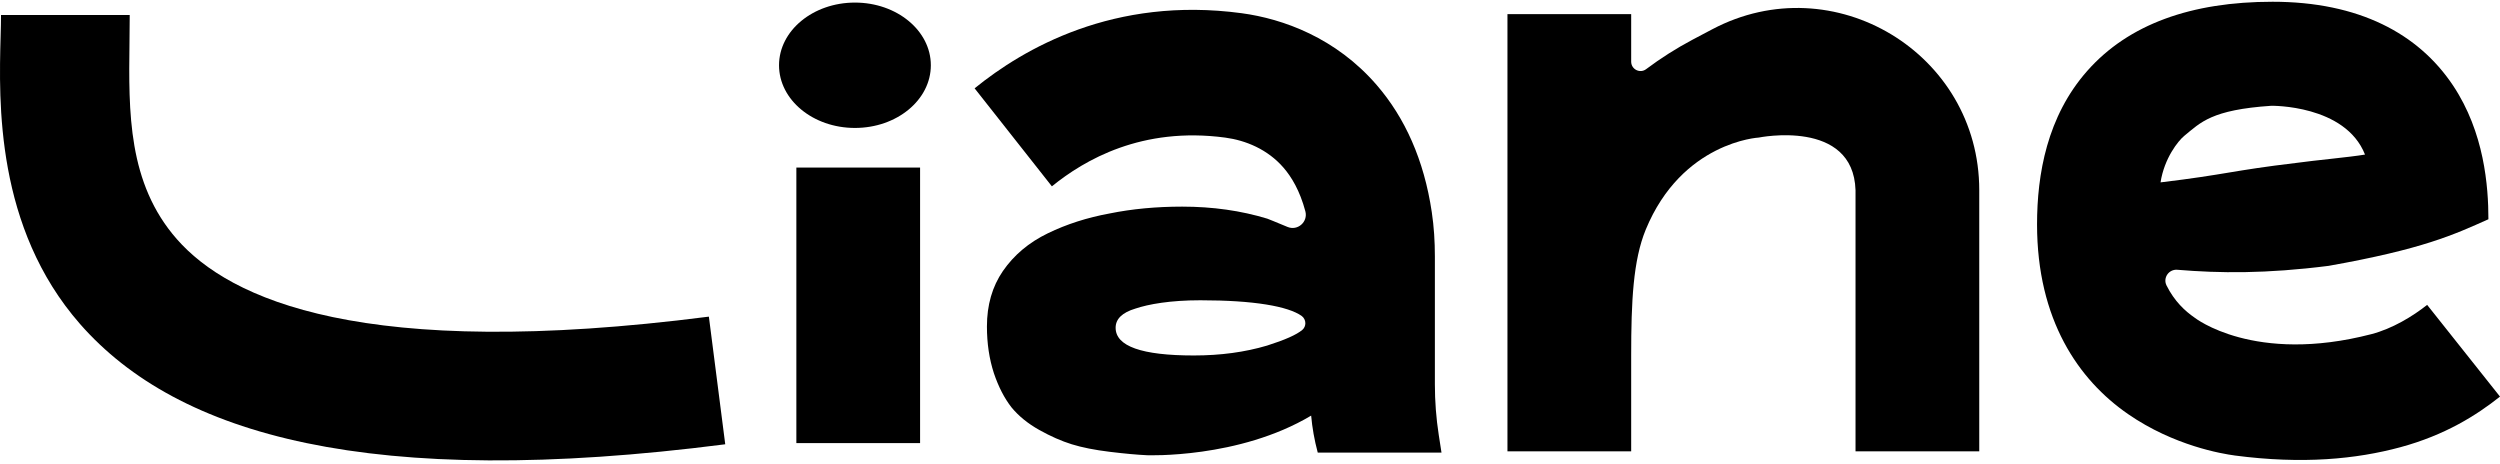 <svg width="512" height="95" viewBox="0 0 512 95" fill="currentColor" xmlns="http://www.w3.org/2000/svg">
    <g>
        <path fill-rule="evenodd" clip-rule="evenodd" d="M188.434 34.317V90.747H163.095V34.317H188.434Z" />
        <path fill-rule="evenodd" clip-rule="evenodd" d="M0.125 7.455C0.171 5.793 0.209 4.318 0.209 3.067H26.566C26.566 4.925 26.538 6.802 26.519 8.678C26.342 22.954 26.155 37.51 36.22 48.975C47.022 61.29 74.266 73.95 145.178 64.847L148.529 90.989C75.947 100.307 36.453 89.225 16.398 66.36C-0.93 46.575 -0.239 20.891 0.125 7.455Z" />
      <path d="M190.636 13.365C190.636 20.461 183.681 26.203 175.091 26.203C166.502 26.203 159.546 20.452 159.546 13.365C159.546 6.279 166.502 0.528 175.091 0.528C183.681 0.528 190.636 6.279 190.636 13.365Z" />
        <path fill-rule="evenodd" clip-rule="evenodd" d="M334.066 72.811V90.746V92.437H308.727V90.746V71.037V2.889H334.066V12.627C334.066 14.205 335.868 15.111 337.12 14.168C340.107 11.927 343.291 9.901 346.652 8.118L350.685 5.989C375.502 -7.11 405.351 10.891 405.351 38.957V92.437H380.012V38.957C379.554 24.242 360.19 28.173 360.19 28.173C360.19 28.173 344.467 29.023 337.045 47.033C334.468 53.316 334.066 61.673 334.066 72.811Z" />
        <path fill-rule="evenodd" clip-rule="evenodd" d="M449.463 65.062C447.483 63.699 445.319 61.691 443.705 58.461C442.927 56.902 444.172 55.109 445.907 55.249C454.532 55.968 464.076 56.08 476.903 54.446C496.251 51.01 502.534 48.069 509.627 44.904C509.627 38.191 508.798 27.099 502.347 17.455C495.278 6.895 483.112 0.359 465.418 0.359C448.836 0.359 435.928 4.934 427.458 14.532C419.241 23.841 417.187 35.698 417.187 45.95C417.187 65.482 425.656 77.787 435.834 84.809C445.242 91.307 455.12 92.941 457.633 93.277L457.672 93.286C471.554 95.116 482.579 94.033 491.609 91.587C500.741 89.113 507.172 85.061 512 81.224L497.08 62.438C494.138 64.772 489.964 67.312 485.661 68.433C461.64 74.669 449.463 65.062 449.463 65.062ZM484.354 31.656C481.159 32.197 474.121 32.823 470.219 33.373C457.034 34.942 456.178 35.698 442.479 37.351C443.246 32.403 446.082 28.845 447.354 27.809C450.704 25.073 452.898 22.487 465.15 21.666C465.138 21.666 480.303 21.404 484.354 31.656Z" />
        <path fill-rule="evenodd" clip-rule="evenodd" d="M259.542 44.782C254.146 43.139 248.338 42.317 242.111 42.317C236.798 42.317 231.841 42.784 227.247 43.718C222.663 44.558 218.433 45.912 214.577 47.789C210.721 49.656 207.659 52.233 205.4 55.501C203.215 58.685 202.123 62.466 202.123 66.864C202.123 70.327 202.598 73.502 203.541 76.406C204.484 79.206 205.689 81.55 207.145 83.417C208.602 85.191 210.497 86.741 212.831 88.048C215.166 89.355 217.388 90.335 219.498 90.989C221.608 91.643 224.194 92.156 227.256 92.53C230.319 92.903 232.868 93.136 234.903 93.23C234.903 93.23 253.707 93.968 268.524 85.117C268.748 87.637 269.196 90.139 269.85 92.595L269.878 92.688H295.217L294.657 89.075C294.125 85.648 293.863 82.185 293.863 78.711V66.621V59.898V52.504C293.863 49.469 293.677 46.435 293.229 43.438C291.641 32.729 287.711 24.083 281.95 17.417C273.603 7.754 262.801 3.851 254.276 2.702C228.125 -0.817 209.62 9.957 199.601 18.089L215.427 38.163C222.121 32.729 233.876 25.895 250.934 28.182C255.108 28.742 259.598 30.563 262.875 34.353C264.5 36.23 266.208 39.04 267.338 43.27C267.917 45.446 265.751 47.341 263.678 46.472C261.363 45.492 259.542 44.782 259.542 44.782ZM267.338 66.191C267.338 66.714 267.114 67.228 266.713 67.564C265.555 68.544 263.156 69.618 259.496 70.775C254.939 72.129 249.944 72.801 244.492 72.801C233.82 72.801 228.48 70.906 228.48 67.125C228.48 65.323 229.824 64.016 232.513 63.204C235.202 62.298 239.646 61.495 245.836 61.495C256.872 61.495 263.781 62.737 266.573 64.697C267.049 65.043 267.338 65.603 267.338 66.191Z" />
    </g>
</svg>


